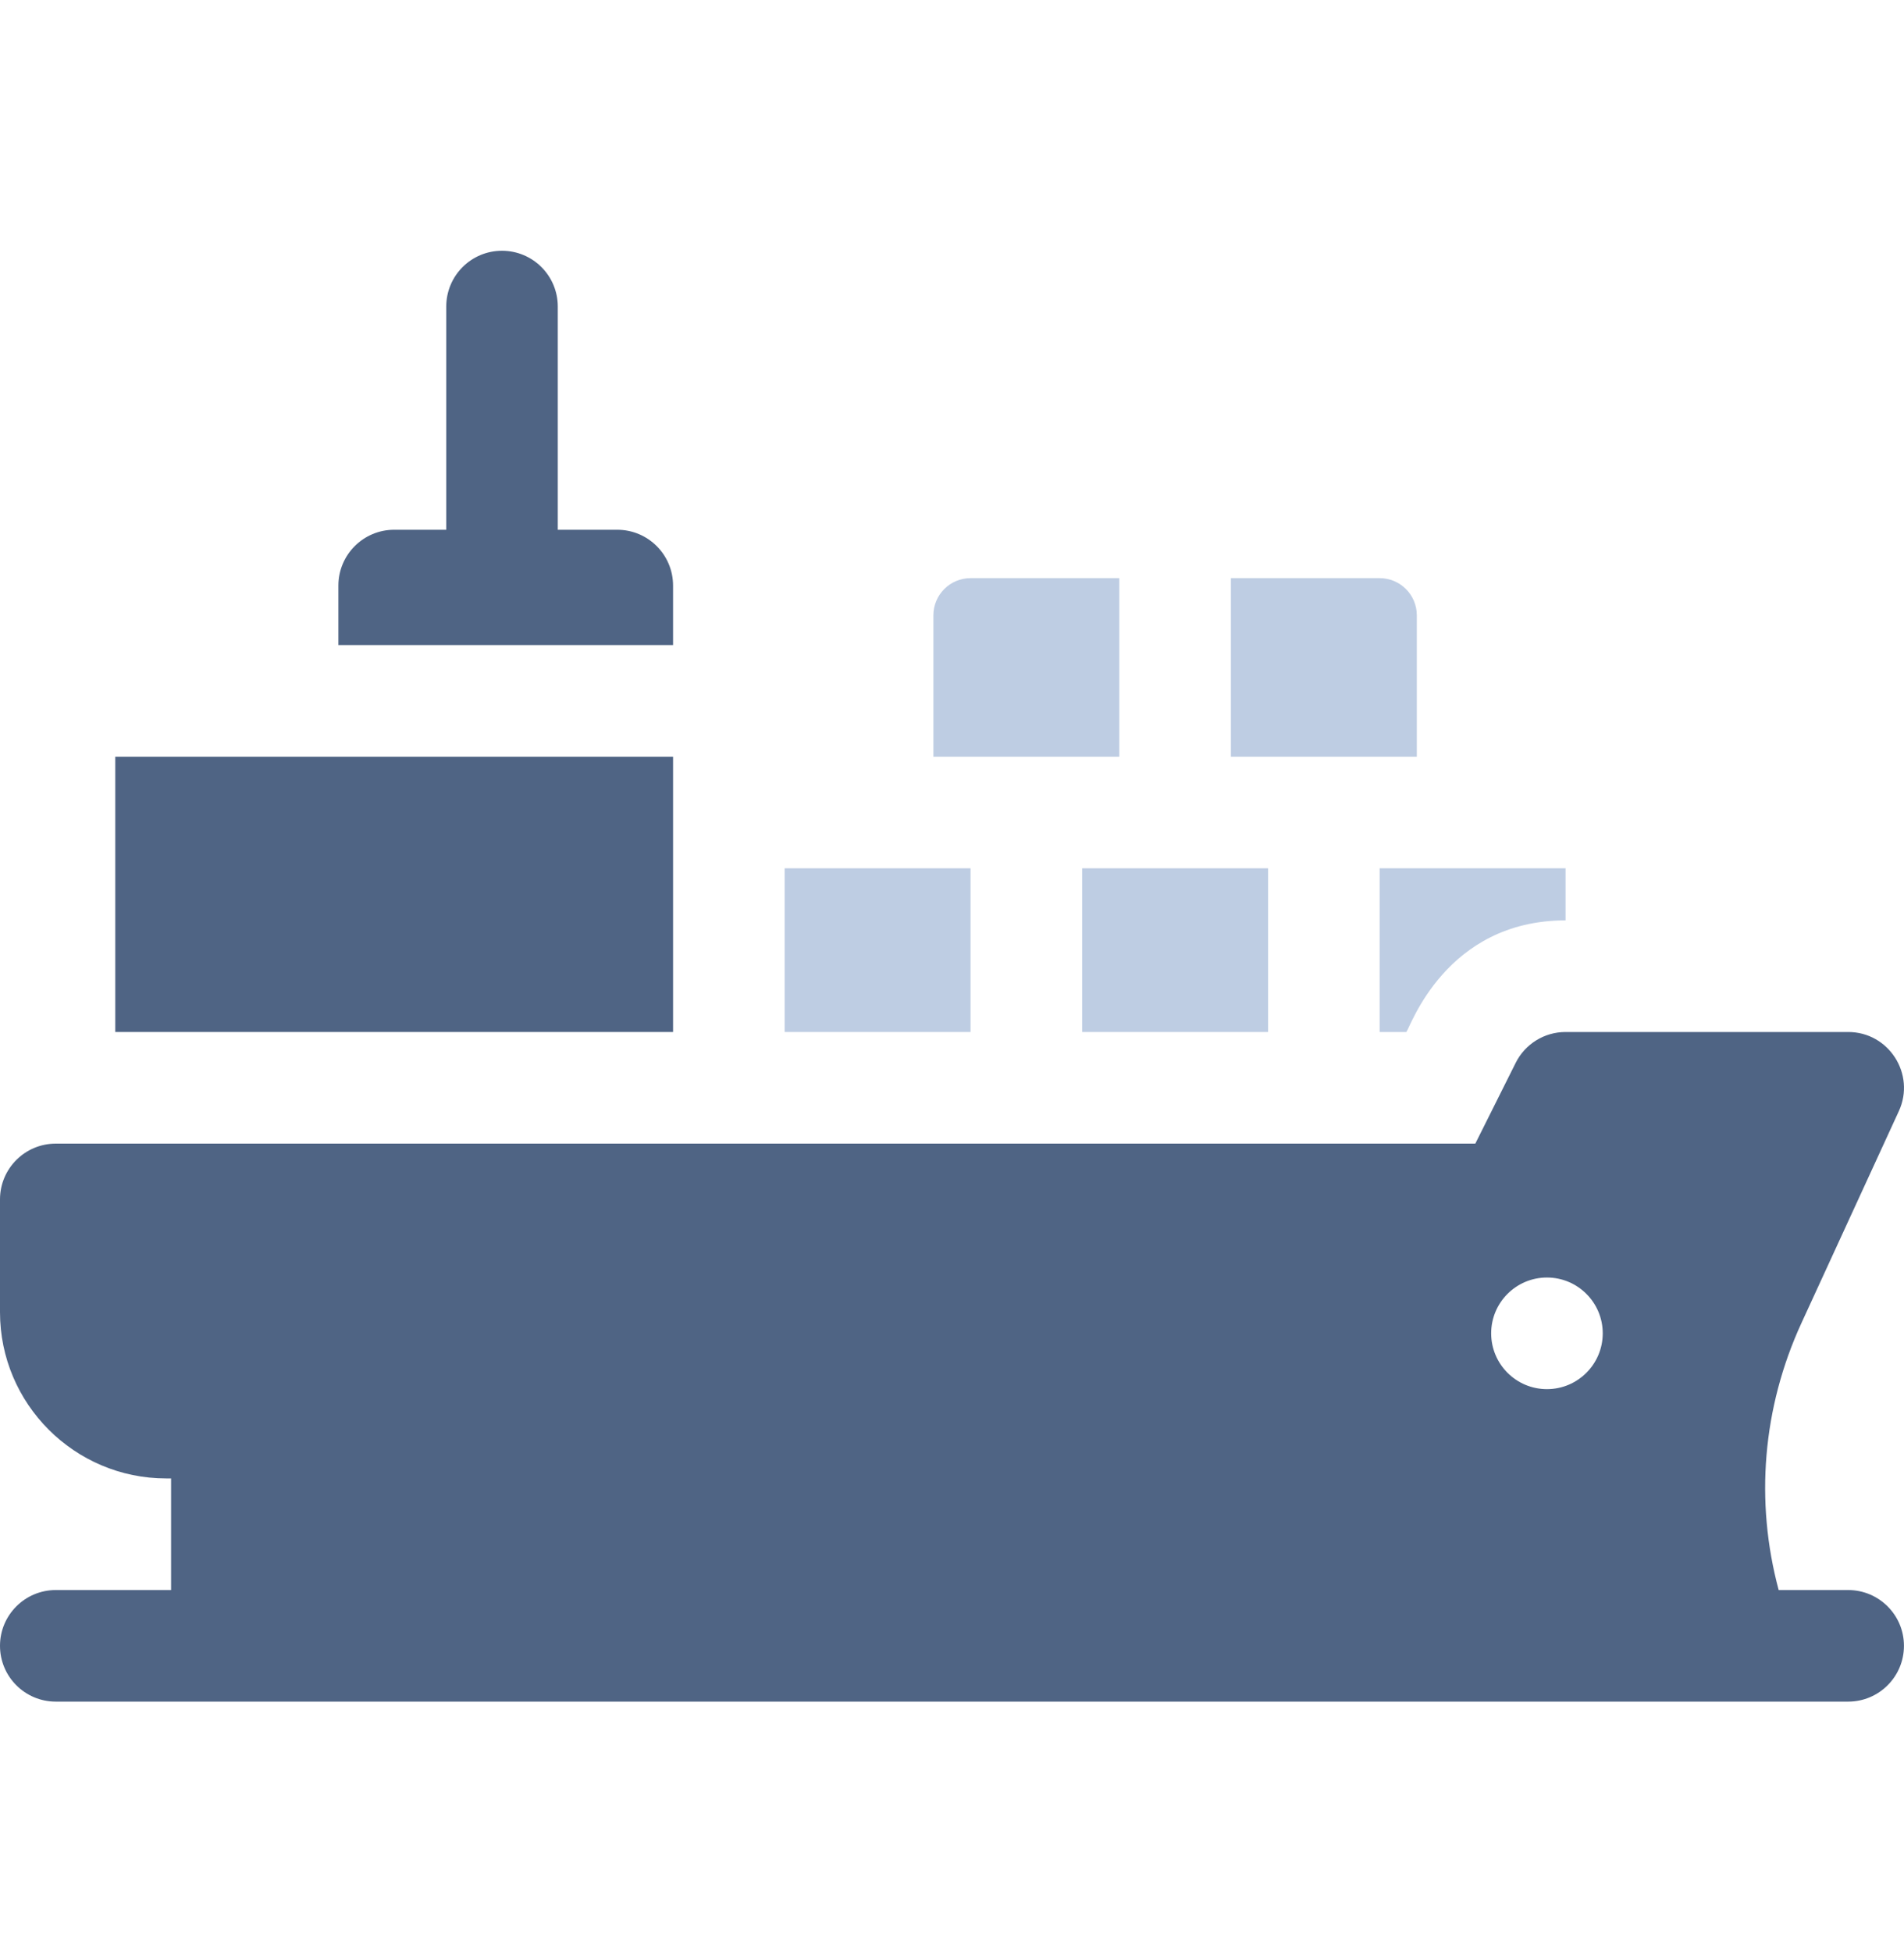 <svg width="40" height="41" viewBox="0 0 40 41" fill="none" xmlns="http://www.w3.org/2000/svg">
<g clip-path="url(#clip0_6368_323675)">
<path d="M14.14 12.297C14.14 11.65 13.615 11.125 12.968 11.125H11.718V6.438C11.718 5.79 11.194 5.266 10.546 5.266C9.899 5.266 9.375 5.79 9.375 6.438V11.125H8.281C7.634 11.125 7.109 11.65 7.109 12.297V13.547H14.14V12.297H14.14Z" fill="#4F6484"/>
<path d="M2.422 15.891H14.14V21.672H2.422V15.891Z" fill="#4F6484"/>
<path d="M38.827 33.391H37.367C36.866 31.526 37.029 29.561 37.844 27.787L39.892 23.333C40.247 22.56 39.683 21.672 38.827 21.672H32.89C32.446 21.672 32.04 21.923 31.842 22.32L30.994 24.016H1.172C0.525 24.016 0 24.54 0 25.188V27.556C0 29.481 1.566 31.047 3.491 31.047H3.594V33.391H1.172C0.525 33.391 0 33.915 0 34.562C0 35.21 0.525 35.734 1.172 35.734H38.827C39.474 35.734 39.999 35.21 39.999 34.562C39.999 33.915 39.474 33.391 38.827 33.391ZM32.499 26.828C33.146 26.828 33.671 27.353 33.671 28C33.671 28.647 33.146 29.172 32.499 29.172C31.852 29.172 31.327 28.647 31.327 28C31.327 27.353 31.852 26.828 32.499 26.828Z" fill="#4F6484"/>
<path d="M23.515 12.141H20.39C19.959 12.141 19.609 12.49 19.609 12.922V15.891H23.515V12.141Z" fill="#BECDE3"/>
<path d="M29.765 12.922C29.765 12.49 29.415 12.141 28.984 12.141H25.859V15.891H29.765V12.922Z" fill="#BECDE3"/>
<path d="M16.484 18.234H20.39V21.672H16.484V18.234Z" fill="#BECDE3"/>
<path d="M22.734 18.234H26.64V21.672H22.734V18.234Z" fill="#BECDE3"/>
<path d="M28.984 21.672H29.545C29.628 21.575 30.371 19.328 32.89 19.328V18.234H28.984V21.672Z" fill="#BECDE3"/>
</g>
<defs>
<clipPath id="clip0_6368_323675">
<rect width="40" height="40" fill="white" transform="translate(0 0.5)"/>
</clipPath>
</defs>
</svg>

